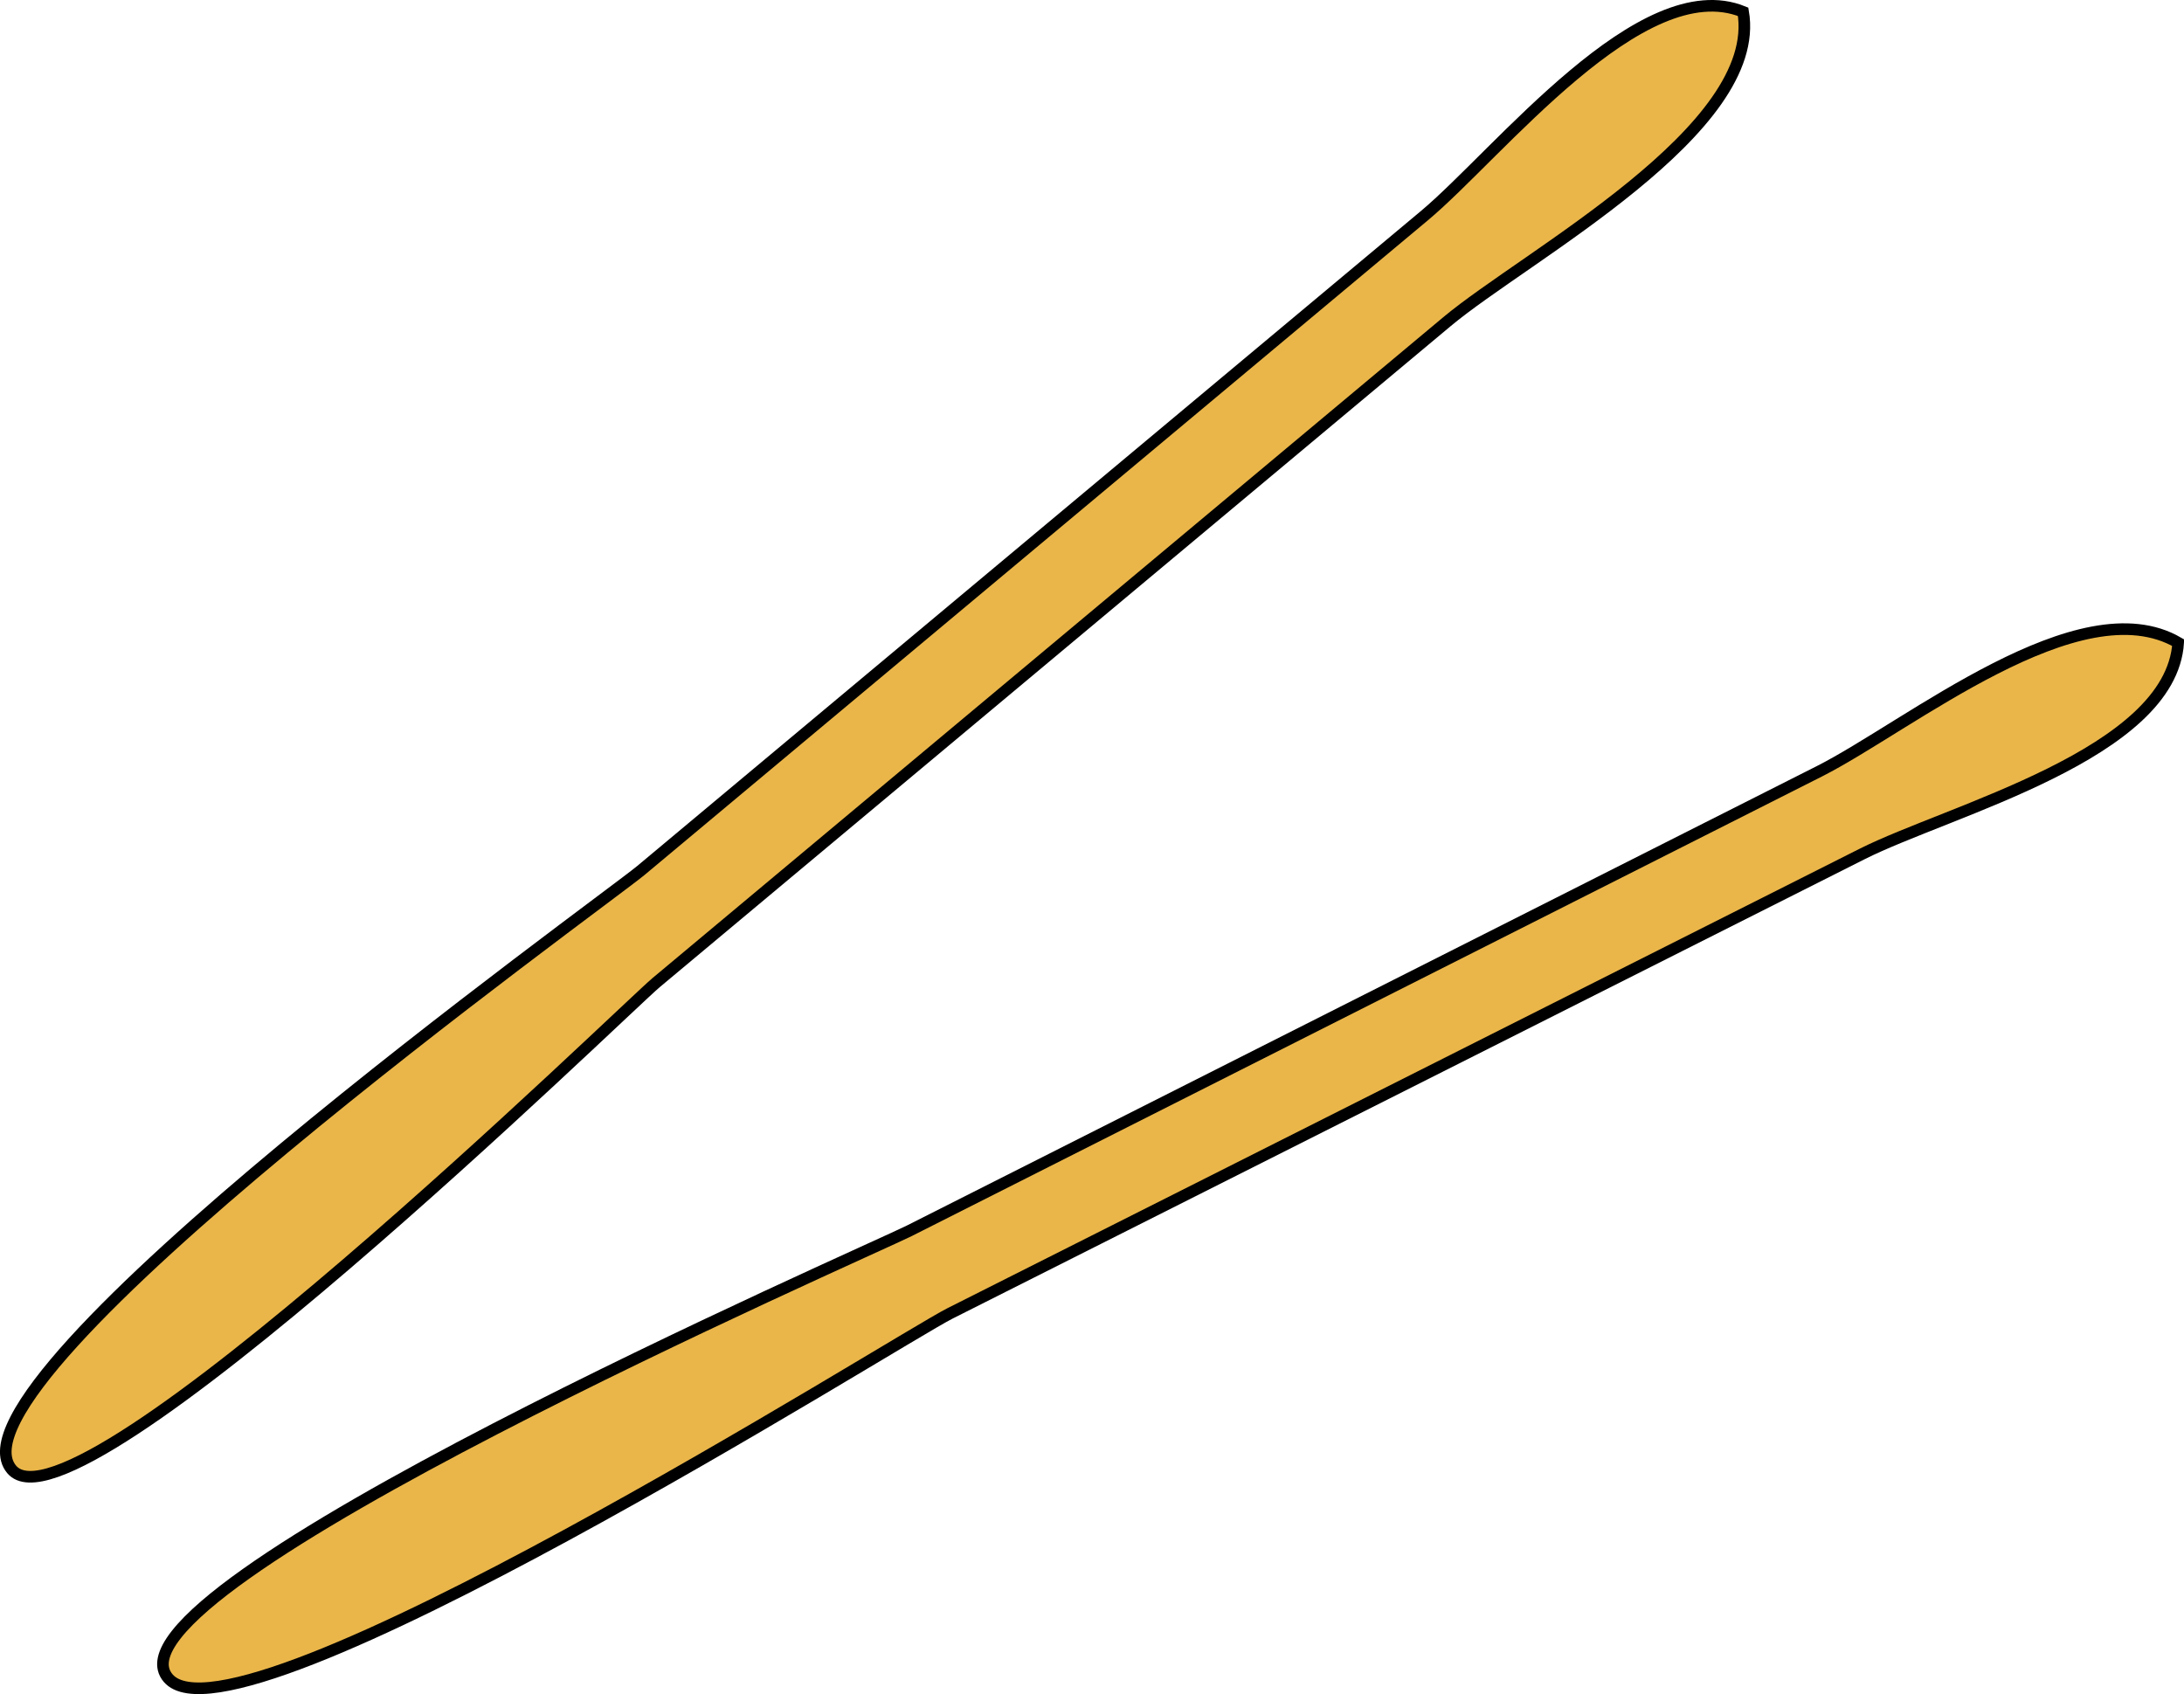 <svg xmlns="http://www.w3.org/2000/svg" xmlns:xlink="http://www.w3.org/1999/xlink" version="1.1" id="Layer_1" x="0px" y="0px" enable-background="new 0 0 822.05 841.89" xml:space="preserve" viewBox="222.25 276.13 376.5 292.03">
<path fill-rule="evenodd" clip-rule="evenodd" fill="#EAB649" d="M597.75,386.915c-17.013-9.896-46.424,14.38-61.9,22.193  c-52.279,26.396-104.56,52.79-156.84,79.186c-6.967,3.518-140.935,61.852-127.759,77.121  c11.887,13.776,125.833-58.377,134.755-62.871c52.408-26.396,104.815-52.79,157.223-79.186  C558.308,415.763,596.488,406.133,597.75,386.915z"/>
<path fill="none" stroke="#000000" stroke-width="2" stroke-linecap="square" stroke-miterlimit="10" d="M597.75,386.915  c-17.013-9.896-46.424,14.38-61.9,22.193c-52.279,26.396-104.56,52.79-156.84,79.186c-6.967,3.518-140.935,61.852-127.759,77.121  c11.887,13.776,125.833-58.377,134.755-62.871c52.408-26.396,104.815-52.79,157.223-79.186  C558.308,415.763,596.488,406.133,597.75,386.915z"/>
<path fill-rule="evenodd" clip-rule="evenodd" fill="#EAB649" d="M522.75,278.165c-17.48-7.127-42.171,24.463-54.963,35.154  c-45.012,37.616-90.023,75.232-135.036,112.848c-6.44,5.383-121.374,87.797-108.501,103.248  c10.967,13.164,105.802-79.467,111.104-83.897c45.445-37.979,90.891-75.958,136.336-113.936  C485.381,320.14,526.241,298.543,522.75,278.165z"/>
<path fill="none" stroke="#000000" stroke-width="2" stroke-linecap="square" stroke-miterlimit="10" d="M522.75,278.165  c-17.48-7.127-42.171,24.463-54.963,35.154c-45.012,37.616-90.023,75.232-135.036,112.848  c-6.44,5.383-121.374,87.797-108.501,103.248c10.967,13.164,105.802-79.467,111.104-83.897  c45.445-37.979,90.891-75.958,136.336-113.936C485.381,320.14,526.241,298.543,522.75,278.165z"/>
</svg>